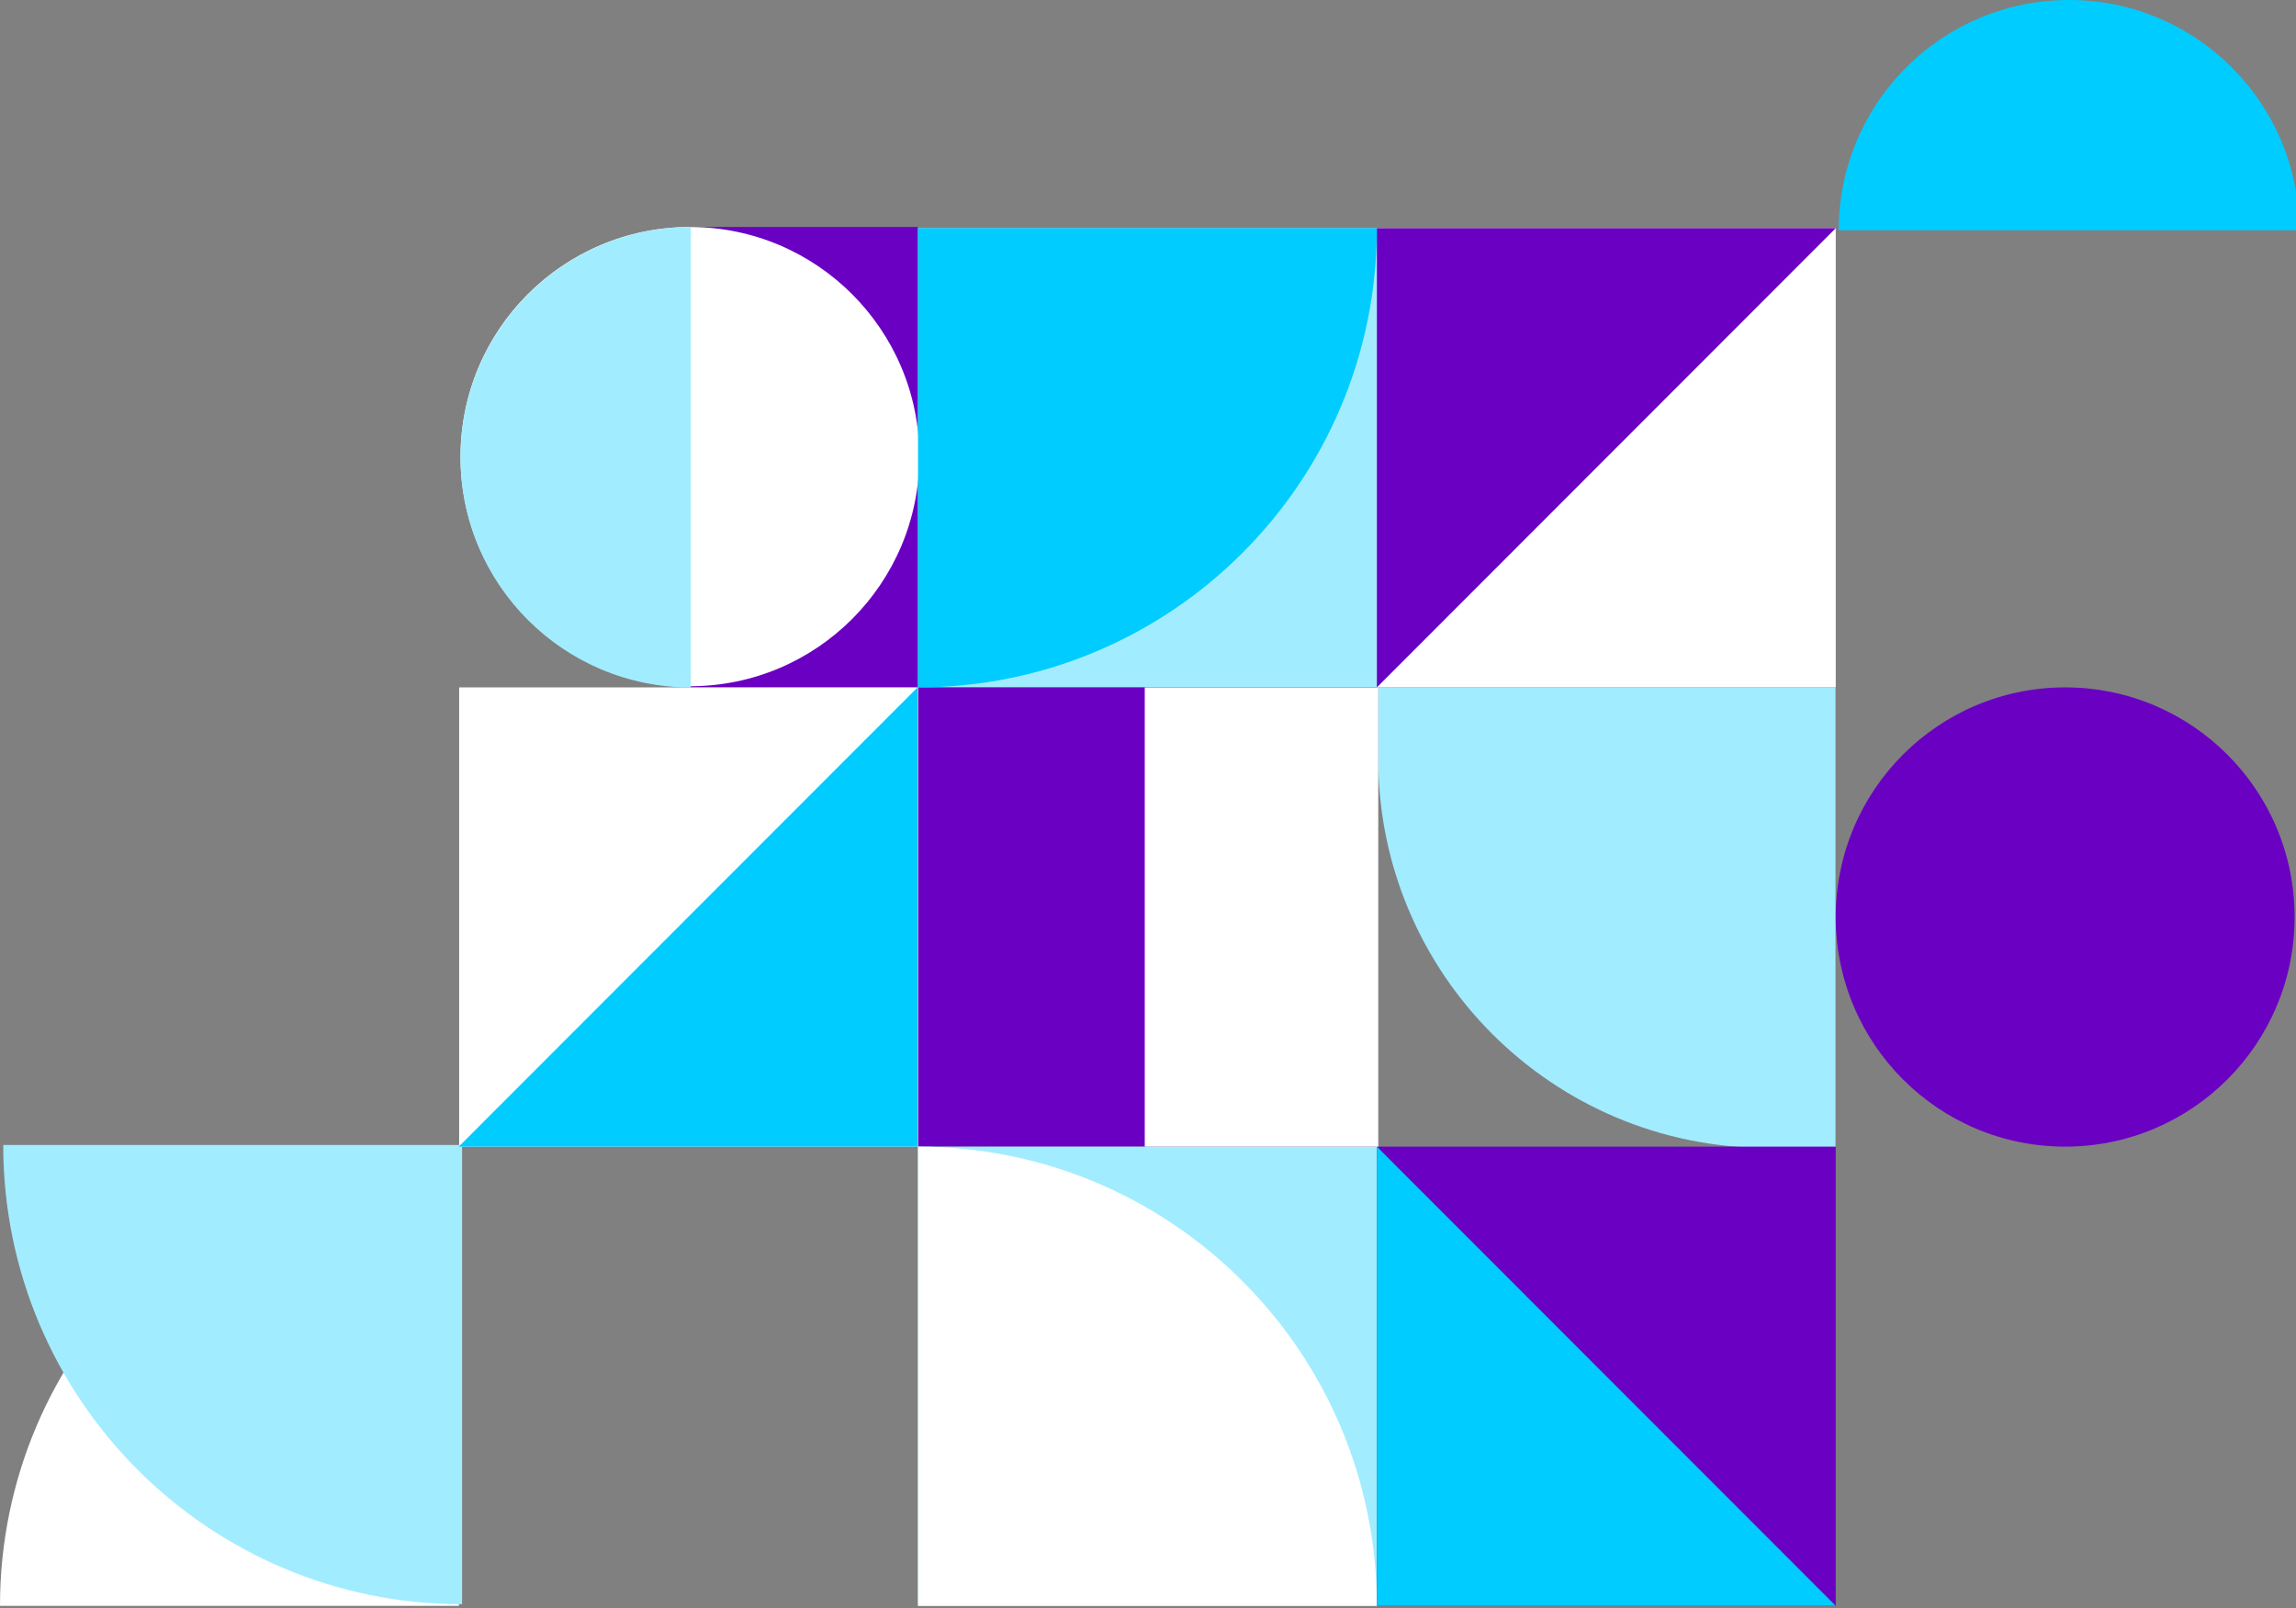 <svg width="708" height="496" viewBox="0 0 708 496" fill="none" xmlns="http://www.w3.org/2000/svg">
<rect x="0" y="0" width="708" height="496" fill="#808080" stroke="none"/>
<path fill-rule="evenodd" clip-rule="evenodd" d="M566.072 70.36L424.576 70.36L424.576 211.983L566.072 211.983L566.072 70.36Z" fill="white"/>
<path fill-rule="evenodd" clip-rule="evenodd" d="M566 212L425 212L425 234C425 300.274 478.726 354 545 354L566 354L566 212Z" fill="#A2ECFF"/>
<path fill-rule="evenodd" clip-rule="evenodd" d="M566.072 353.604L424.576 353.604L424.576 495.227L566.072 495.227L566.072 353.604Z" fill="#6A00C2"/>
<path fill-rule="evenodd" clip-rule="evenodd" d="M424.575 70.36L283.079 70.36L283.079 211.982L424.575 211.982L424.575 70.36Z" fill="#A2ECFF"/>
<path fill-rule="evenodd" clip-rule="evenodd" d="M424.575 211.982L283.079 211.982L283.079 353.605L424.575 353.605L424.575 211.982Z" fill="#6A00C2"/>
<path fill-rule="evenodd" clip-rule="evenodd" d="M424.575 353.604L283.079 353.604L283.079 495.227L424.575 495.227L424.575 353.604Z" fill="#A2ECFF"/>
<path fill-rule="evenodd" clip-rule="evenodd" d="M283 70L213 70L213 212L283 212L283 70Z" fill="#6A00C2"/>
<path fill-rule="evenodd" clip-rule="evenodd" d="M142 140.811C142 101.702 173.674 70 212.748 70C251.822 70 283.496 101.702 283.496 140.811C283.496 179.92 251.822 211.623 212.748 211.623C173.674 211.623 142 179.92 142 140.811Z" fill="white"/>
<path fill-rule="evenodd" clip-rule="evenodd" d="M283.079 211.982L141.582 211.982L141.582 353.605L283.079 353.605L283.079 211.982Z" fill="white"/>
<path fill-rule="evenodd" clip-rule="evenodd" d="M425 211.99L353 211.99L353 353.61L425 353.61L425 211.99Z" fill="white"/>
<path fill-rule="evenodd" clip-rule="evenodd" d="M-0 495.227C-0 417.012 63.348 353.604 141.496 353.604L141.496 495.227L-0 495.227Z" fill="white"/>
<path fill-rule="evenodd" clip-rule="evenodd" d="M283.079 495.227L283.079 353.604C361.227 353.604 424.575 417.012 424.575 495.227L283.079 495.227Z" fill="white"/>
<path fill-rule="evenodd" clip-rule="evenodd" d="M0.993 353.1L142.489 353.1L142.489 494.723C64.341 494.723 0.993 431.315 0.993 353.1Z" fill="#A2ECFF"/>
<path fill-rule="evenodd" clip-rule="evenodd" d="M283.079 211.982L283.079 70.36L424.575 70.36C424.575 148.574 361.227 211.982 283.079 211.982Z" fill="#00CCFF"/>
<path fill-rule="evenodd" clip-rule="evenodd" d="M142 141C142 180.213 173.787 212 213 212V70C173.787 70 142 101.787 142 141Z" fill="#A2ECFF"/>
<path fill-rule="evenodd" clip-rule="evenodd" d="M638 -3.10351e-06C598.787 -4.81758e-06 567 31.787 567 71L709 71C709 31.787 677.213 -1.38944e-06 638 -3.10351e-06Z" fill="#00CCFF"/>
<path fill-rule="evenodd" clip-rule="evenodd" d="M566.073 282.794C566.073 243.684 597.747 211.982 636.821 211.982C675.895 211.982 707.569 243.684 707.569 282.794C707.569 321.903 675.895 353.605 636.821 353.605C597.747 353.605 566.073 321.903 566.073 282.794Z" fill="#6A00C2"/>
<path fill-rule="evenodd" clip-rule="evenodd" d="M424.576 353.604L424.576 495.227L566.072 495.227L424.576 353.604Z" fill="#00CCFF"/>
<path fill-rule="evenodd" clip-rule="evenodd" d="M424.576 70.36L424.576 211.983L566.072 70.36L424.576 70.36Z" fill="#6A00C2"/>
<path fill-rule="evenodd" clip-rule="evenodd" d="M282.95 353.605V211.982L141.454 353.605H282.95Z" fill="#00CCFF"/>
</svg>
